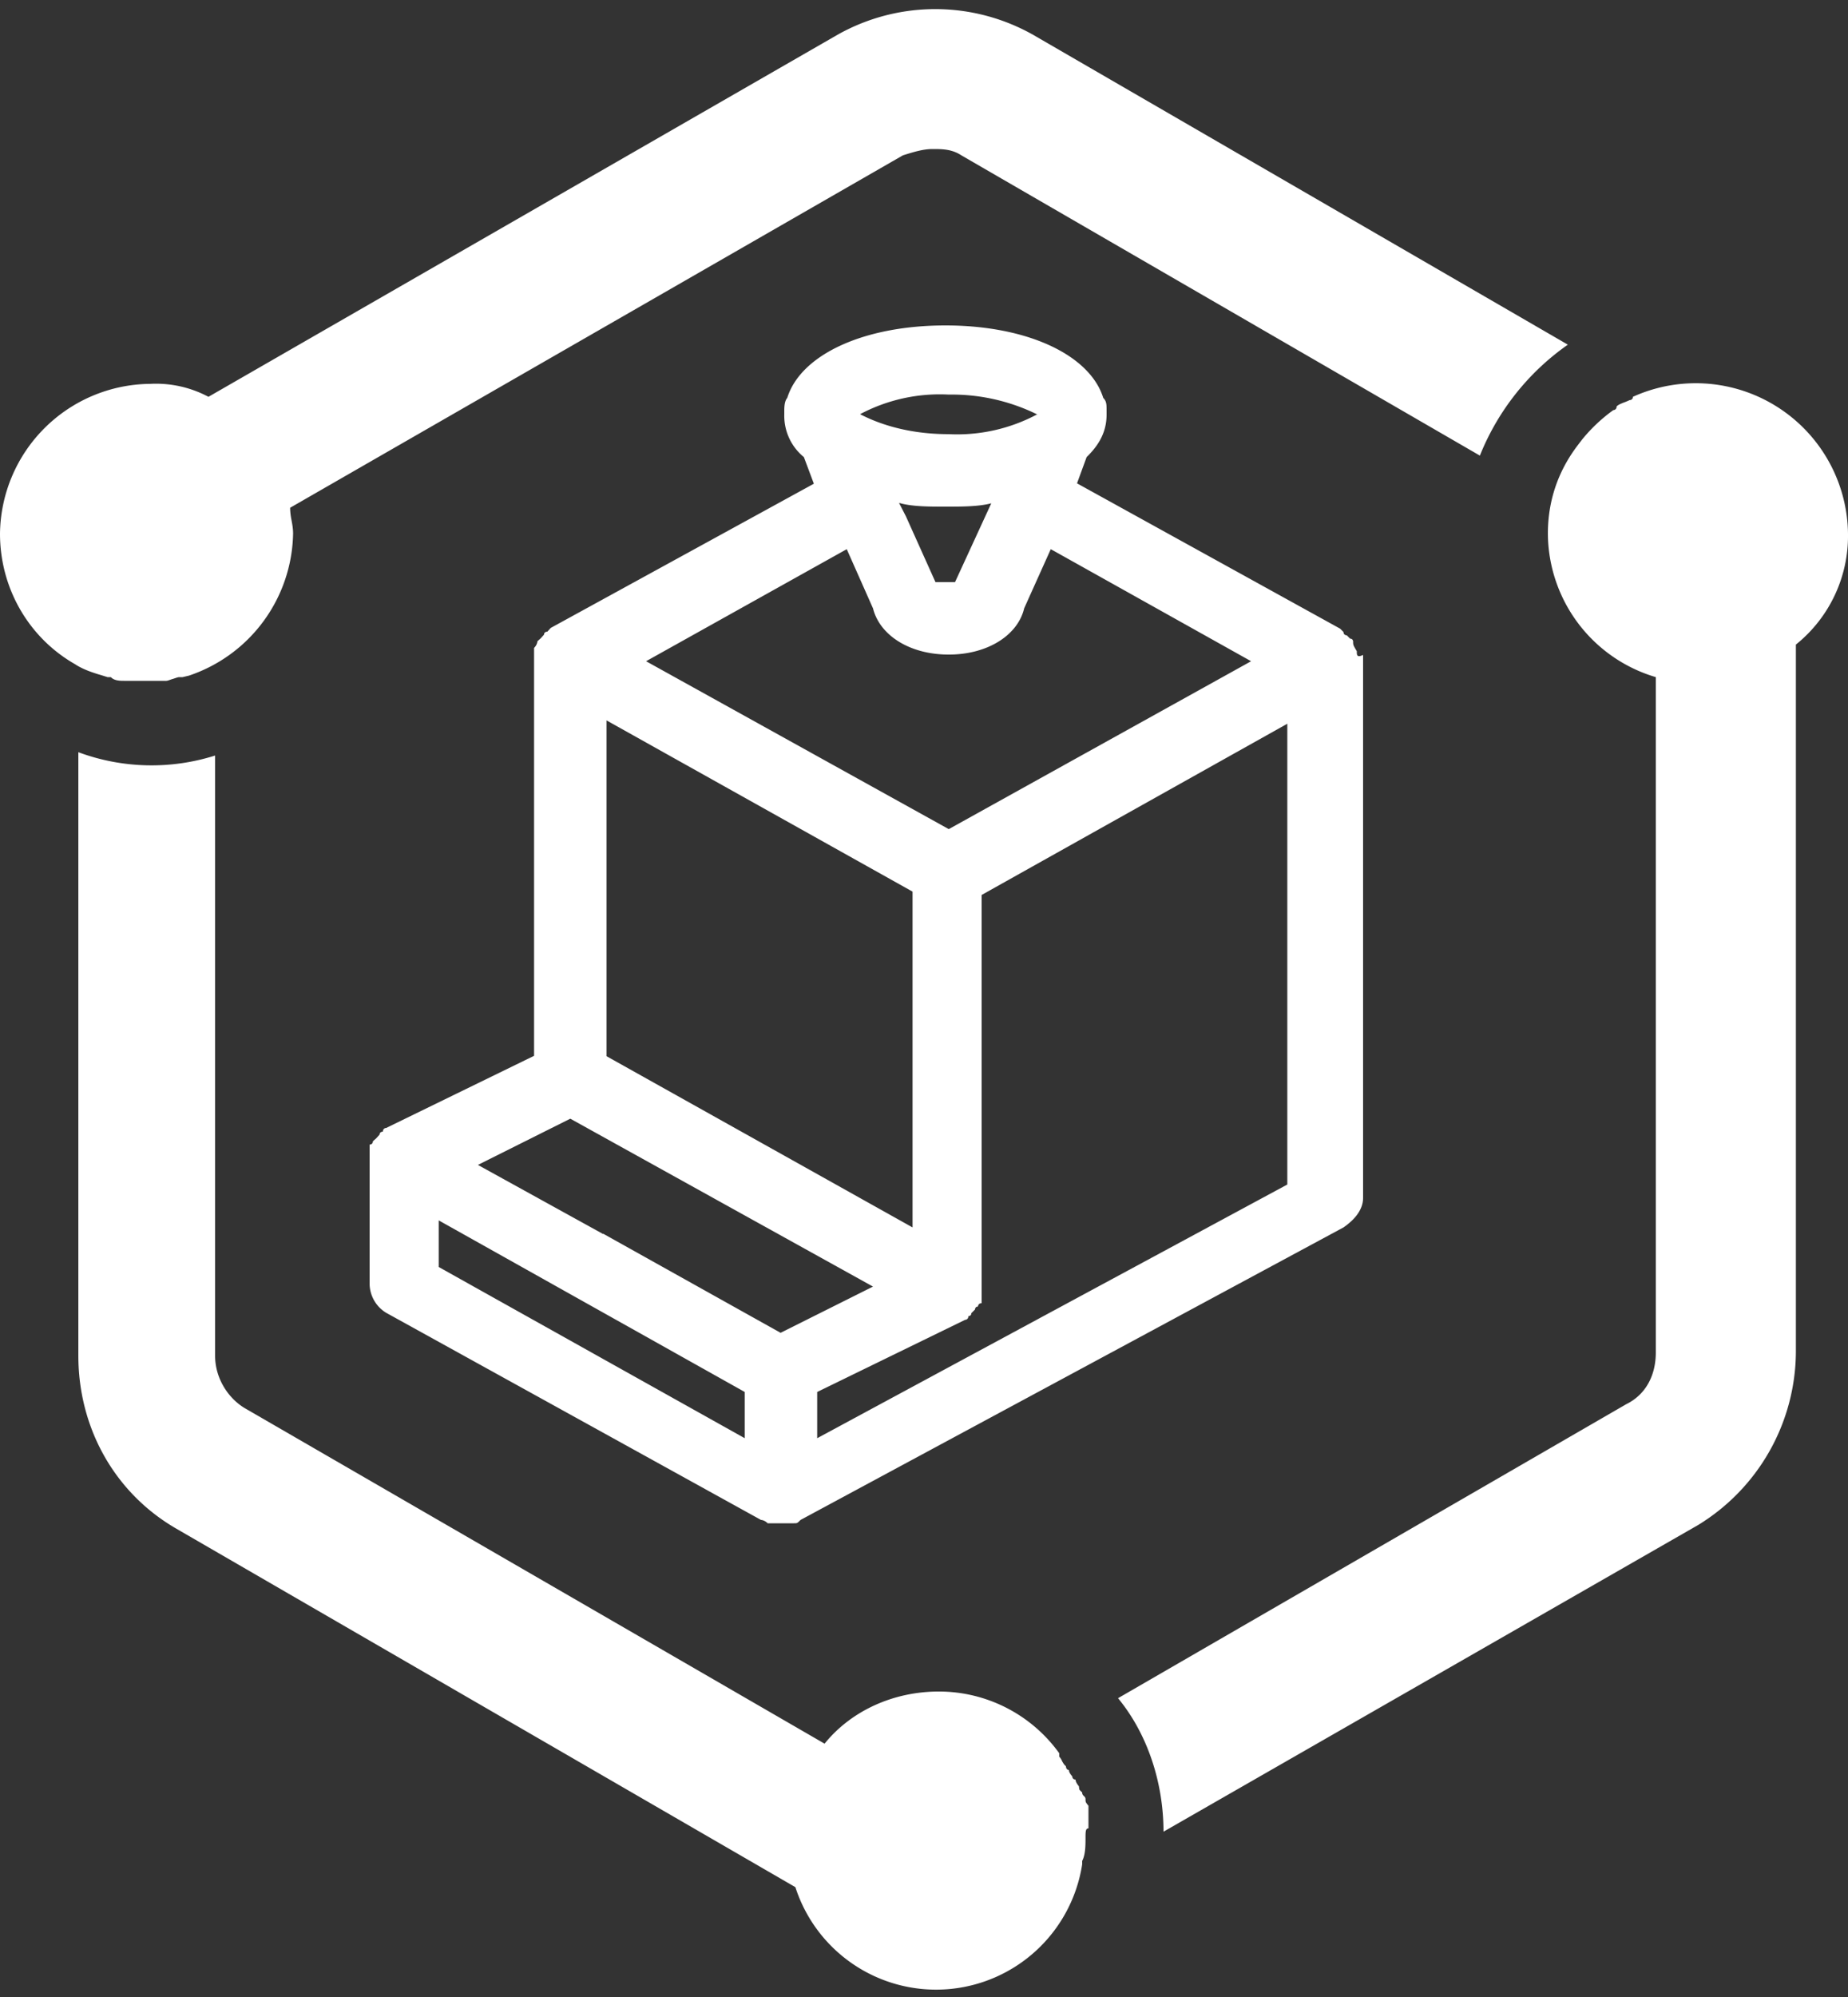 <svg viewBox="0 0 50 54" fill="none" xmlns="http://www.w3.org/2000/svg">
  <rect x="0" y="0" width="50" height="54" fill="#333333" stroke="none"/>
  <path fill-rule="evenodd" clip-rule="evenodd" d="M0 14.43c0 1.5.8 2.83 2.03 3.53.21.14.48.23.72.3l.16.05H3c.09.1.26.1.35.1H4.5c.04 0 .1-.03.17-.05.07-.02.14-.05.18-.05h.09l.17-.04a4.13 4.13 0 0 0 2.82-3.84c0-.13-.02-.24-.04-.35-.02-.1-.04-.22-.04-.35L24.43 4.2c.26-.08.53-.17.8-.17.26 0 .52 0 .78.17l14.03 8.12a6.71 6.71 0 0 1 2.38-3L27.95.94a5.39 5.39 0 0 0-5.29 0L5.64 10.73a3.02 3.02 0 0 0-1.58-.35A4.1 4.1 0 0 0 0 14.43Zm48.59 3a3.77 3.77 0 0 0 1.41-3 4.12 4.12 0 0 0-5.82-3.7c0 .09-.09.09-.09.09a1.7 1.7 0 0 1-.17.07c-.07.03-.13.05-.18.1 0 .1-.09.1-.09.1a4.42 4.42 0 0 0-.84.79l-.13.17c-.53.7-.8 1.5-.8 2.38a4.07 4.07 0 0 0 2.92 3.88v18.26c0 .62-.27 1.14-.8 1.4l-13.75 7.95c.8.97 1.23 2.29 1.23 3.61l14.46-8.29a5.52 5.52 0 0 0 2.65-4.67V17.43ZM29.37 49.71c0-.18 0-.27.08-.27V48.83c-.08-.1-.08-.1-.08-.18 0-.05-.03-.07-.05-.09-.02-.02-.04-.04-.04-.09-.05-.05-.08-.07-.08-.1l-.01-.07s-.09-.1-.09-.18c-.09 0-.09-.09-.09-.09s-.09-.09-.09-.17c-.08 0-.08-.1-.08-.1-.05-.04-.07-.08-.1-.13a.46.46 0 0 0-.08-.13v-.09a4.01 4.01 0 0 0-3.26-1.67c-1.24 0-2.38.53-3.09 1.41l-15.7-9.08c-.44-.27-.79-.8-.79-1.41V20.43a5.69 5.69 0 0 1-3.7-.09v16.32c0 1.94.97 3.7 2.64 4.67l16.76 9.7a4 4 0 0 0 7.76-.62v-.09c.09-.17.09-.44.09-.61Zm7.24-32.37c0 .1 0 .1.1.27 0 .1 0 .18.17.1v14.68c0 .35-.27.62-.53.8L21.66 41.1c-.09.09-.09.09-.18.09h-.71c-.09-.09-.18-.09-.18-.09l-10.14-5.6a.93.93 0 0 1-.45-.8v-3.75c.09 0 .09-.09.09-.09l.09-.08.09-.1c0-.08.09-.08.09-.08 0-.1.09-.1.09-.1l4-1.95V17.52c.09-.09.09-.18.09-.18l.09-.08.09-.1c0-.08.09-.08.09-.08l.09-.1 7.12-3.9-.27-.72a1.44 1.44 0 0 1-.53-1.16v-.09c0-.08 0-.26.08-.35.36-1.16 2.05-1.96 4.28-1.96 2.22 0 3.91.8 4.27 1.96.09.09.09.18.09.35v.1c0 .44-.18.8-.54 1.15l-.26.71L36.26 17l.09.09c0 .09.09.09.09.09l.09.09c.08 0 .08.08.08.08Zm-12.28-3.73.18.35.8 1.78h.53l.98-2.13c-.35.09-.8.09-1.24.09-.45 0-.9 0-1.25-.1Zm3.74-2.4a5.23 5.23 0 0 0-2.4-.54 4.6 4.6 0 0 0-2.4.53c.35.18 1.15.54 2.4.54a4.6 4.6 0 0 0 2.4-.54Zm-4.45 5.24-.71-1.6-5.43 3.03 8.19 4.54 8.18-4.54-5.42-3.03-.72 1.6c-.17.72-.98 1.25-2.04 1.25-1.07 0-1.87-.53-2.05-1.25Zm1.07 7.66-8.28-4.63v9.08l8.28 4.63V24.1ZM11.87 34.26l8.28 4.63v-1.25L11.87 33v1.25Zm4.45-.9 4.8 2.68 2.5-1.25-8.19-4.54-2.5 1.25 3.39 1.87Zm5.79 5.53 12.72-6.86V19.57l-8.27 4.63v11.04c-.1 0-.1.09-.1.09-.08 0-.08.08-.08.08l-.1.1c0 .08-.08.08-.08.08 0 .1-.09.1-.09.1l-4 1.95v1.25Z" fill="#ffffff"/>
</svg>